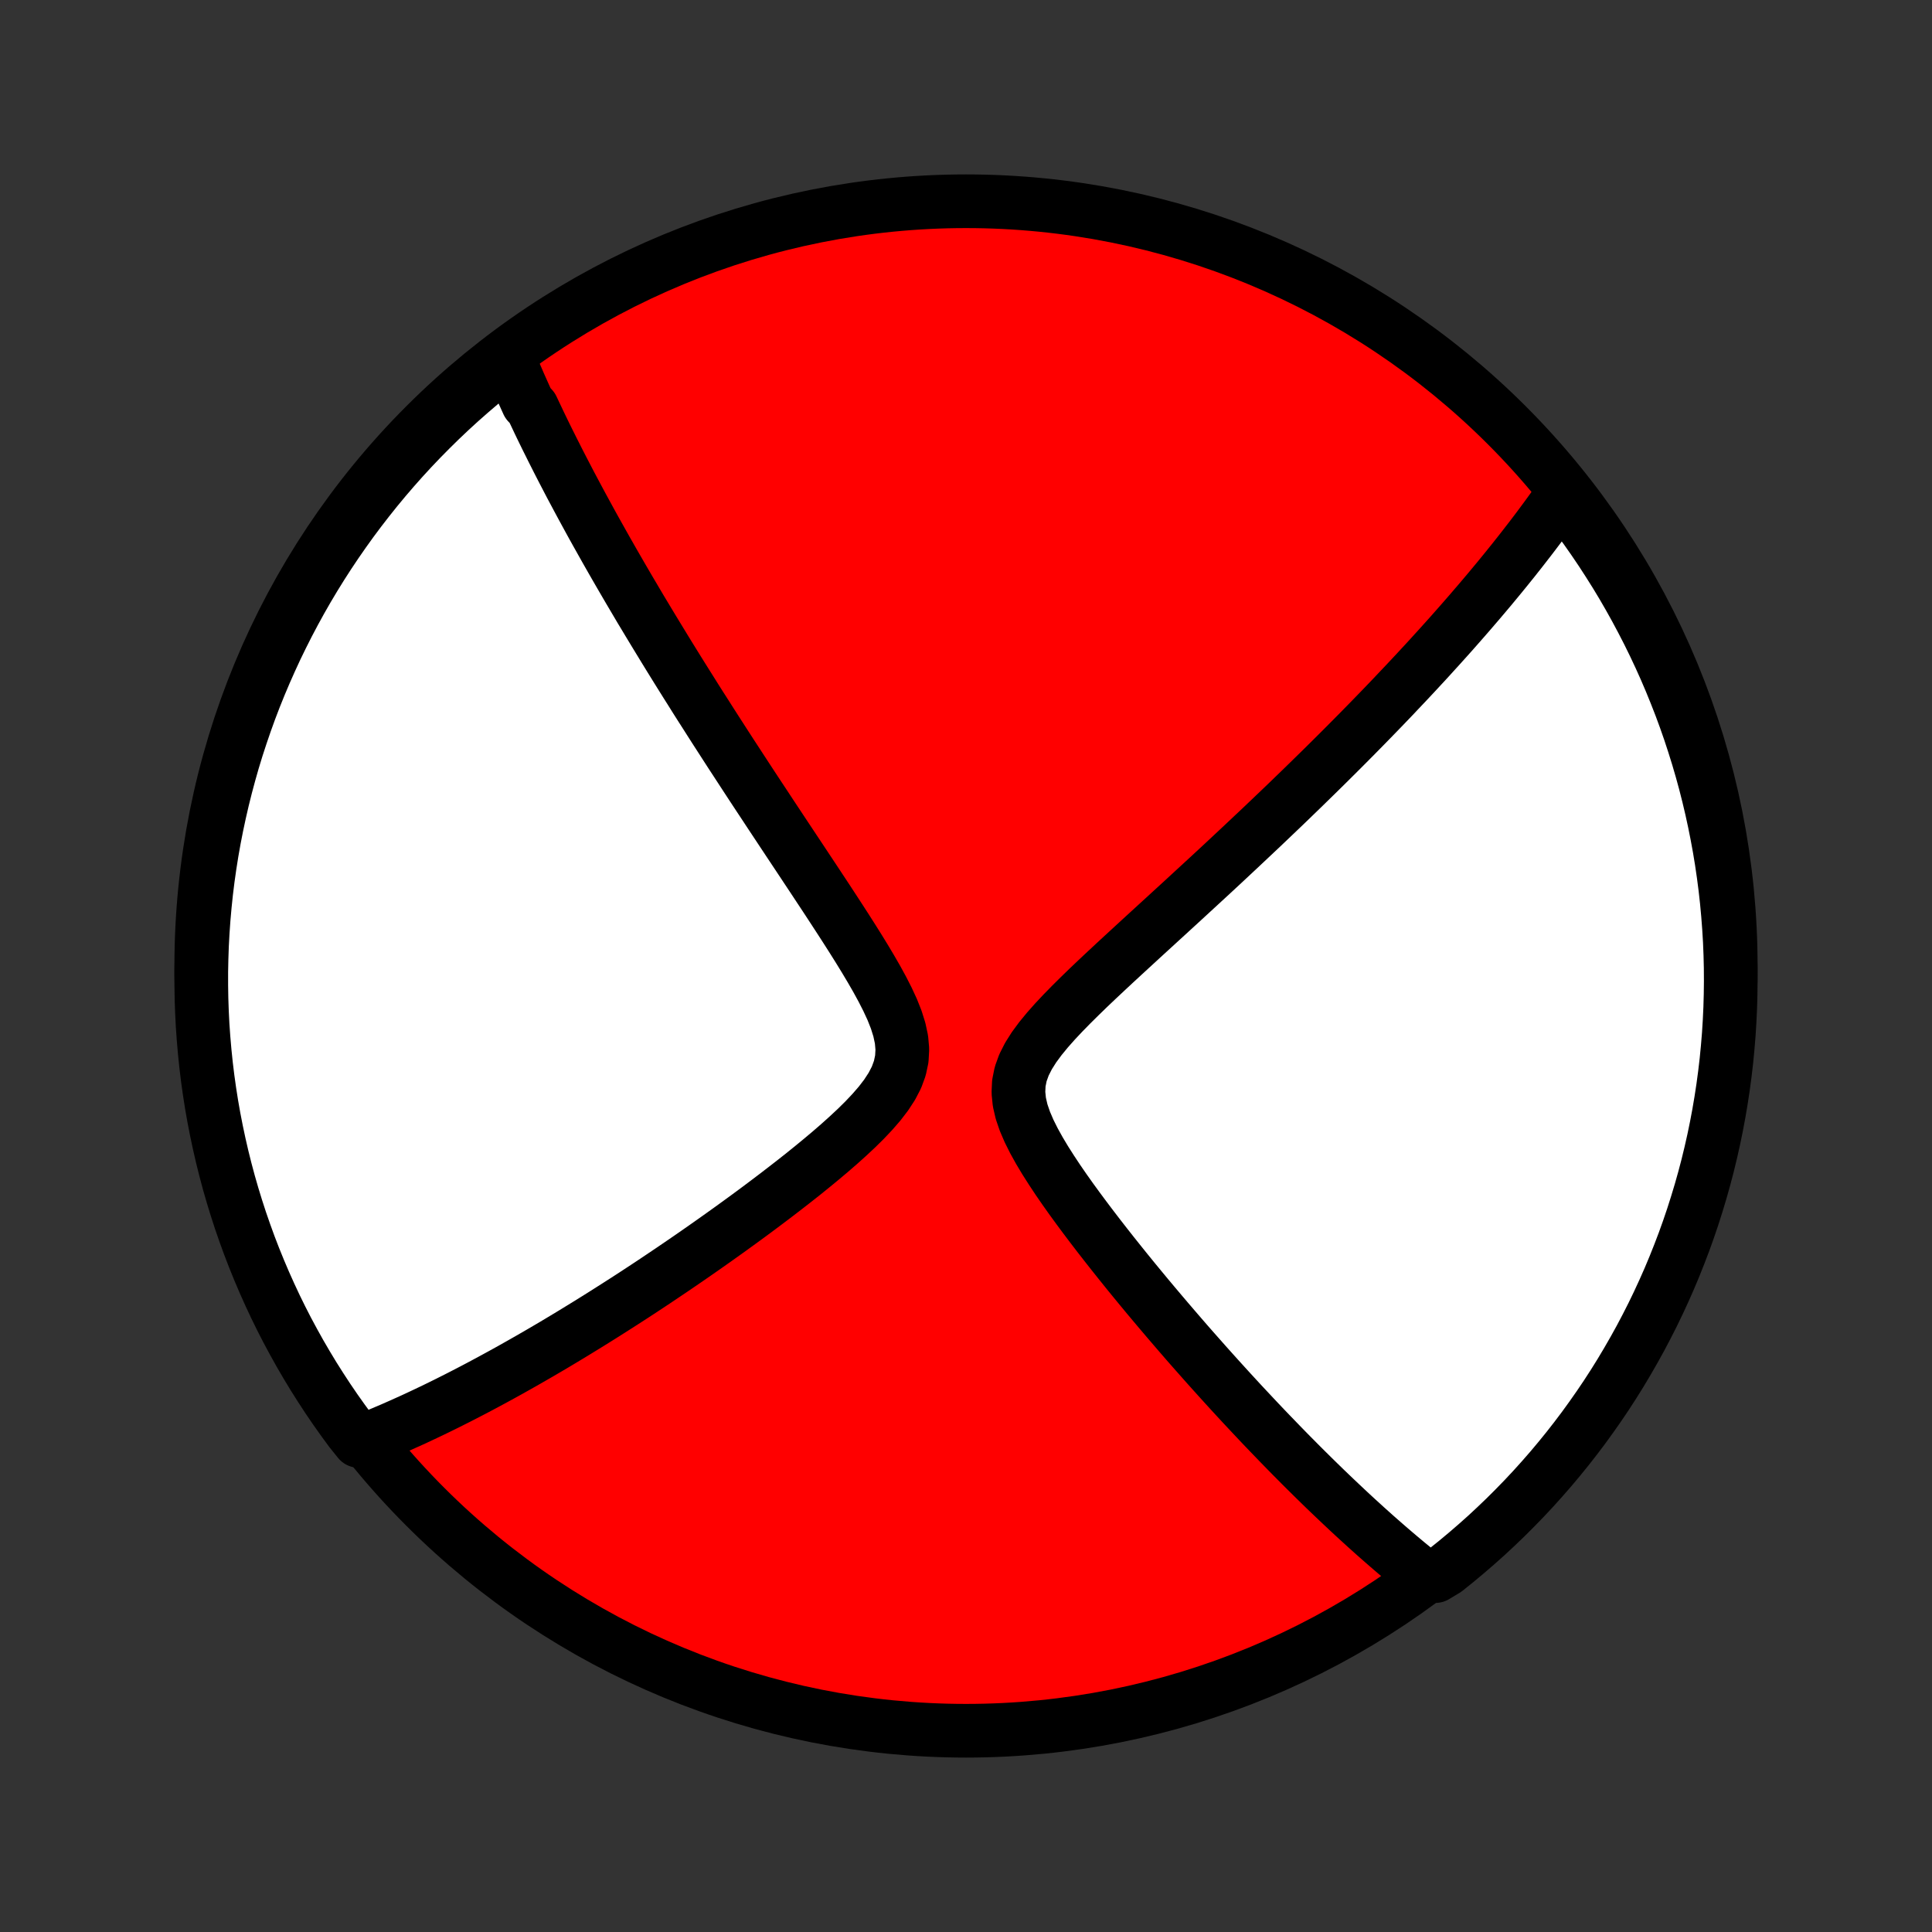 <?xml version="1.0" encoding="utf-8" standalone="no"?>
<!DOCTYPE svg PUBLIC "-//W3C//DTD SVG 1.1//EN"
  "http://www.w3.org/Graphics/SVG/1.1/DTD/svg11.dtd">
<!-- Created with matplotlib (http://matplotlib.org/) -->
<svg height="72pt" version="1.1" viewBox="0 0 72 72" width="72pt" xmlns="http://www.w3.org/2000/svg" xmlns:xlink="http://www.w3.org/1999/xlink">
 <rect x="0" y="0" width="72" height="72" fill="#333333" stroke="none"/>
 <defs>
  <style type="text/css">
*{stroke-linecap:butt;stroke-linejoin:round;}
  </style>
 </defs>
 <g id="figure_1">
  <g id="patch_1">
   <path d="
M0 72
L72 72
L72 0
L0 0
z
" style="fill:none;"/>
  </g>
  <g id="axes_1">
   <g id="PatchCollection_1">
    <defs>
     <path d="
M36 -7.5
C43.558 -7.5 50.808 -10.503 56.153 -15.848
C61.497 -21.192 64.5 -28.442 64.5 -36
C64.5 -43.558 61.497 -50.808 56.153 -56.153
C50.808 -61.497 43.558 -64.5 36 -64.5
C28.442 -64.5 21.192 -61.497 15.848 -56.153
C10.503 -50.808 7.5 -43.558 7.5 -36
C7.5 -28.442 10.503 -21.192 15.848 -15.848
C21.192 -10.503 28.442 -7.5 36 -7.5
z
" id="C0_0_a811fe30f3"/>
     <path d="
M18.924 -58.697
L18.995 -58.526
L19.066 -58.354
L19.139 -58.183
L19.213 -58.011
L19.287 -57.839
L19.362 -57.667
L19.439 -57.495
L19.516 -57.322
L19.594 -57.149
L19.673 -56.975
L19.834 -56.801
L19.916 -56.627
L19.999 -56.452
L20.082 -56.276
L20.167 -56.099
L20.253 -55.922
L20.34 -55.744
L20.428 -55.566
L20.518 -55.386
L20.608 -55.205
L20.7 -55.024
L20.792 -54.841
L20.886 -54.658
L20.981 -54.473
L21.078 -54.287
L21.175 -54.1
L21.274 -53.911
L21.375 -53.721
L21.477 -53.53
L21.58 -53.337
L21.685 -53.142
L21.791 -52.947
L21.899 -52.749
L22.008 -52.549
L22.119 -52.348
L22.232 -52.145
L22.347 -51.94
L22.463 -51.733
L22.581 -51.523
L22.701 -51.312
L22.823 -51.098
L22.947 -50.882
L23.073 -50.664
L23.201 -50.443
L23.331 -50.22
L23.463 -49.994
L23.598 -49.766
L23.734 -49.535
L23.873 -49.3
L24.015 -49.064
L24.159 -48.824
L24.306 -48.581
L24.455 -48.335
L24.607 -48.086
L24.761 -47.833
L24.918 -47.577
L25.078 -47.318
L25.241 -47.055
L25.407 -46.789
L25.576 -46.519
L25.748 -46.246
L25.922 -45.968
L26.1 -45.687
L26.282 -45.403
L26.466 -45.114
L26.653 -44.821
L26.844 -44.525
L27.038 -44.224
L27.235 -43.919
L27.436 -43.611
L27.64 -43.298
L27.847 -42.981
L28.057 -42.66
L28.271 -42.335
L28.488 -42.007
L28.707 -41.674
L28.93 -41.337
L29.156 -40.996
L29.384 -40.652
L29.615 -40.304
L29.849 -39.952
L30.084 -39.597
L30.322 -39.238
L30.561 -38.876
L30.802 -38.511
L31.042 -38.144
L31.283 -37.774
L31.524 -37.401
L31.763 -37.026
L31.999 -36.65
L32.231 -36.272
L32.457 -35.893
L32.676 -35.513
L32.883 -35.134
L33.076 -34.755
L33.251 -34.377
L33.4 -34.001
L33.517 -33.628
L33.596 -33.259
L33.628 -32.896
L33.608 -32.539
L33.534 -32.19
L33.409 -31.849
L33.236 -31.516
L33.024 -31.191
L32.78 -30.873
L32.51 -30.562
L32.221 -30.256
L31.916 -29.955
L31.6 -29.66
L31.276 -29.369
L30.945 -29.082
L30.61 -28.8
L30.272 -28.522
L29.933 -28.248
L29.592 -27.979
L29.251 -27.714
L28.911 -27.453
L28.573 -27.197
L28.235 -26.944
L27.9 -26.696
L27.567 -26.453
L27.237 -26.214
L26.909 -25.979
L26.585 -25.749
L26.264 -25.523
L25.946 -25.301
L25.632 -25.084
L25.321 -24.871
L25.014 -24.662
L24.71 -24.458
L24.411 -24.257
L24.115 -24.061
L23.823 -23.869
L23.535 -23.681
L23.251 -23.498
L22.97 -23.318
L22.693 -23.142
L22.42 -22.969
L22.151 -22.801
L21.885 -22.636
L21.623 -22.475
L21.365 -22.317
L21.11 -22.163
L20.859 -22.012
L20.611 -21.864
L20.366 -21.72
L20.125 -21.579
L19.886 -21.441
L19.651 -21.306
L19.419 -21.174
L19.19 -21.045
L18.964 -20.918
L18.741 -20.795
L18.52 -20.674
L18.303 -20.556
L18.087 -20.44
L17.875 -20.327
L17.665 -20.216
L17.457 -20.108
L17.252 -20.002
L17.049 -19.898
L16.848 -19.797
L16.649 -19.697
L16.452 -19.6
L16.258 -19.505
L16.065 -19.412
L15.874 -19.321
L15.685 -19.232
L15.497 -19.144
L15.312 -19.059
L15.127 -18.976
L14.945 -18.894
L14.764 -18.814
L14.584 -18.735
L14.405 -18.659
L14.228 -18.584
L14.053 -18.51
L13.878 -18.439
L13.704 -18.369
L13.373 -18.3
L13.074 -18.672
L12.782 -19.07
L12.497 -19.472
L12.219 -19.88
L11.949 -20.293
L11.685 -20.71
L11.43 -21.132
L11.181 -21.559
L10.941 -21.99
L10.707 -22.425
L10.482 -22.864
L10.264 -23.308
L10.055 -23.755
L9.853 -24.206
L9.659 -24.661
L9.473 -25.119
L9.295 -25.58
L9.126 -26.045
L8.964 -26.512
L8.811 -26.983
L8.666 -27.456
L8.529 -27.932
L8.401 -28.41
L8.281 -28.891
L8.17 -29.373
L8.067 -29.858
L7.972 -30.345
L7.886 -30.833
L7.809 -31.323
L7.74 -31.815
L7.68 -32.307
L7.629 -32.801
L7.586 -33.296
L7.551 -33.791
L7.526 -34.288
L7.509 -34.784
L7.501 -35.281
L7.501 -35.779
L7.511 -36.276
L7.528 -36.773
L7.555 -37.271
L7.59 -37.767
L7.634 -38.263
L7.686 -38.759
L7.747 -39.254
L7.817 -39.747
L7.895 -40.24
L7.982 -40.731
L8.078 -41.221
L8.182 -41.709
L8.294 -42.195
L8.415 -42.68
L8.544 -43.162
L8.681 -43.643
L8.827 -44.121
L8.982 -44.596
L9.144 -45.069
L9.314 -45.539
L9.493 -46.007
L9.68 -46.471
L9.875 -46.932
L10.078 -47.389
L10.288 -47.844
L10.507 -48.294
L10.733 -48.741
L10.967 -49.184
L11.208 -49.623
L11.457 -50.058
L11.714 -50.489
L11.978 -50.915
L12.249 -51.336
L12.528 -51.753
L12.814 -52.165
L13.106 -52.572
L13.406 -52.974
L13.713 -53.371
L14.026 -53.763
L14.346 -54.149
L14.673 -54.53
L15.006 -54.905
L15.346 -55.275
L15.692 -55.638
L16.044 -55.995
L16.402 -56.347
L16.766 -56.692
L17.136 -57.031
L17.512 -57.363
L17.893 -57.689
L18.28 -58.009
z
" id="C0_1_55fab59eb1"/>
     <path d="
M58.242 -53.587
L58.135 -53.435
L58.028 -53.282
L57.919 -53.13
L57.81 -52.977
L57.7 -52.825
L57.588 -52.672
L57.475 -52.52
L57.362 -52.367
L57.247 -52.214
L57.131 -52.061
L57.014 -51.908
L56.895 -51.755
L56.776 -51.601
L56.655 -51.446
L56.533 -51.292
L56.41 -51.136
L56.285 -50.981
L56.159 -50.824
L56.031 -50.667
L55.903 -50.51
L55.772 -50.351
L55.64 -50.192
L55.507 -50.032
L55.372 -49.872
L55.235 -49.71
L55.097 -49.547
L54.956 -49.384
L54.815 -49.219
L54.671 -49.053
L54.525 -48.886
L54.378 -48.718
L54.228 -48.548
L54.077 -48.377
L53.923 -48.205
L53.767 -48.032
L53.609 -47.856
L53.448 -47.68
L53.286 -47.501
L53.121 -47.321
L52.953 -47.14
L52.783 -46.956
L52.61 -46.771
L52.435 -46.584
L52.256 -46.395
L52.075 -46.204
L51.892 -46.01
L51.705 -45.815
L51.515 -45.617
L51.322 -45.418
L51.126 -45.216
L50.926 -45.011
L50.723 -44.804
L50.517 -44.595
L50.307 -44.383
L50.094 -44.169
L49.877 -43.952
L49.656 -43.732
L49.432 -43.51
L49.204 -43.285
L48.971 -43.057
L48.735 -42.826
L48.495 -42.592
L48.251 -42.356
L48.003 -42.116
L47.75 -41.873
L47.493 -41.628
L47.232 -41.379
L46.967 -41.127
L46.697 -40.873
L46.423 -40.615
L46.145 -40.354
L45.863 -40.09
L45.577 -39.823
L45.286 -39.553
L44.991 -39.28
L44.692 -39.005
L44.389 -38.726
L44.083 -38.444
L43.773 -38.16
L43.46 -37.873
L43.144 -37.584
L42.825 -37.292
L42.503 -36.997
L42.18 -36.7
L41.855 -36.401
L41.529 -36.1
L41.203 -35.796
L40.878 -35.491
L40.555 -35.184
L40.236 -34.874
L39.922 -34.563
L39.615 -34.249
L39.319 -33.934
L39.037 -33.616
L38.774 -33.296
L38.535 -32.972
L38.328 -32.644
L38.16 -32.312
L38.038 -31.975
L37.969 -31.632
L37.953 -31.283
L37.989 -30.93
L38.072 -30.571
L38.196 -30.21
L38.352 -29.847
L38.534 -29.483
L38.736 -29.119
L38.954 -28.755
L39.184 -28.394
L39.422 -28.034
L39.668 -27.677
L39.919 -27.323
L40.174 -26.973
L40.432 -26.625
L40.691 -26.282
L40.951 -25.943
L41.212 -25.608
L41.472 -25.278
L41.732 -24.952
L41.99 -24.631
L42.248 -24.314
L42.504 -24.003
L42.758 -23.696
L43.011 -23.394
L43.261 -23.098
L43.509 -22.806
L43.755 -22.519
L43.998 -22.237
L44.238 -21.96
L44.476 -21.689
L44.712 -21.422
L44.944 -21.16
L45.174 -20.903
L45.401 -20.651
L45.626 -20.403
L45.847 -20.16
L46.066 -19.922
L46.282 -19.688
L46.496 -19.459
L46.707 -19.234
L46.915 -19.013
L47.12 -18.797
L47.323 -18.585
L47.524 -18.377
L47.722 -18.172
L47.917 -17.972
L48.11 -17.775
L48.301 -17.583
L48.489 -17.393
L48.675 -17.208
L48.859 -17.026
L49.041 -16.847
L49.221 -16.671
L49.398 -16.499
L49.574 -16.33
L49.748 -16.164
L49.92 -16.001
L50.09 -15.841
L50.258 -15.683
L50.424 -15.529
L50.589 -15.377
L50.753 -15.228
L50.914 -15.081
L51.075 -14.937
L51.233 -14.795
L51.391 -14.656
L51.547 -14.519
L51.702 -14.384
L51.856 -14.251
L52.008 -14.121
L52.16 -13.992
L52.31 -13.866
L52.459 -13.742
L52.608 -13.62
L52.755 -13.499
L52.901 -13.381
L53.492 -13.264
L53.882 -13.499
L54.267 -13.808
L54.646 -14.124
L55.019 -14.446
L55.387 -14.774
L55.748 -15.11
L56.104 -15.451
L56.453 -15.799
L56.797 -16.153
L57.134 -16.513
L57.464 -16.879
L57.788 -17.25
L58.105 -17.628
L58.416 -18.011
L58.72 -18.4
L59.017 -18.794
L59.306 -19.193
L59.589 -19.597
L59.865 -20.006
L60.133 -20.42
L60.394 -20.839
L60.647 -21.263
L60.893 -21.691
L61.132 -22.123
L61.362 -22.559
L61.586 -23
L61.801 -23.445
L62.008 -23.893
L62.208 -24.345
L62.399 -24.801
L62.582 -25.26
L62.758 -25.722
L62.925 -26.188
L63.084 -26.656
L63.234 -27.128
L63.377 -27.602
L63.511 -28.078
L63.637 -28.557
L63.754 -29.039
L63.863 -29.522
L63.963 -30.007
L64.055 -30.495
L64.138 -30.983
L64.213 -31.474
L64.279 -31.966
L64.337 -32.459
L64.385 -32.953
L64.426 -33.448
L64.457 -33.943
L64.48 -34.44
L64.494 -34.937
L64.5 -35.434
L64.497 -35.931
L64.485 -36.429
L64.465 -36.926
L64.435 -37.423
L64.397 -37.92
L64.351 -38.416
L64.296 -38.911
L64.232 -39.405
L64.16 -39.898
L64.079 -40.391
L63.989 -40.881
L63.891 -41.371
L63.785 -41.858
L63.67 -42.344
L63.547 -42.828
L63.415 -43.31
L63.275 -43.79
L63.126 -44.267
L62.97 -44.742
L62.805 -45.214
L62.632 -45.683
L62.45 -46.149
L62.261 -46.613
L62.064 -47.073
L61.859 -47.529
L61.646 -47.982
L61.425 -48.432
L61.196 -48.877
L60.96 -49.319
L60.716 -49.757
L60.465 -50.191
L60.206 -50.62
L59.939 -51.044
L59.666 -51.465
L59.385 -51.88
L59.097 -52.291
L58.802 -52.696
z
" id="C0_2_91f834c273"/>
    </defs>
    <g clip-path="url(#p1bffca34e9)">
     <use style="fill:#ff0000;stroke:#000000;stroke-width:2.0;" x="0.0" xlink:href="#C0_0_a811fe30f3" y="72.0"/>
    </g>
    <g clip-path="url(#p1bffca34e9)">
     <use style="fill:#ffffff;stroke:#000000;stroke-width:2.0;" x="0.0" xlink:href="#C0_1_55fab59eb1" y="72.0"/>
    </g>
    <g clip-path="url(#p1bffca34e9)">
     <use style="fill:#ffffff;stroke:#000000;stroke-width:2.0;" x="0.0" xlink:href="#C0_2_91f834c273" y="72.0"/>
    </g>
   </g>
  </g>
 </g>
 <defs>
  <clipPath id="p1bffca34e9">
   <rect height="72.0" width="72.0" x="0.0" y="0.0"/>
  </clipPath>
 </defs>
</svg>
